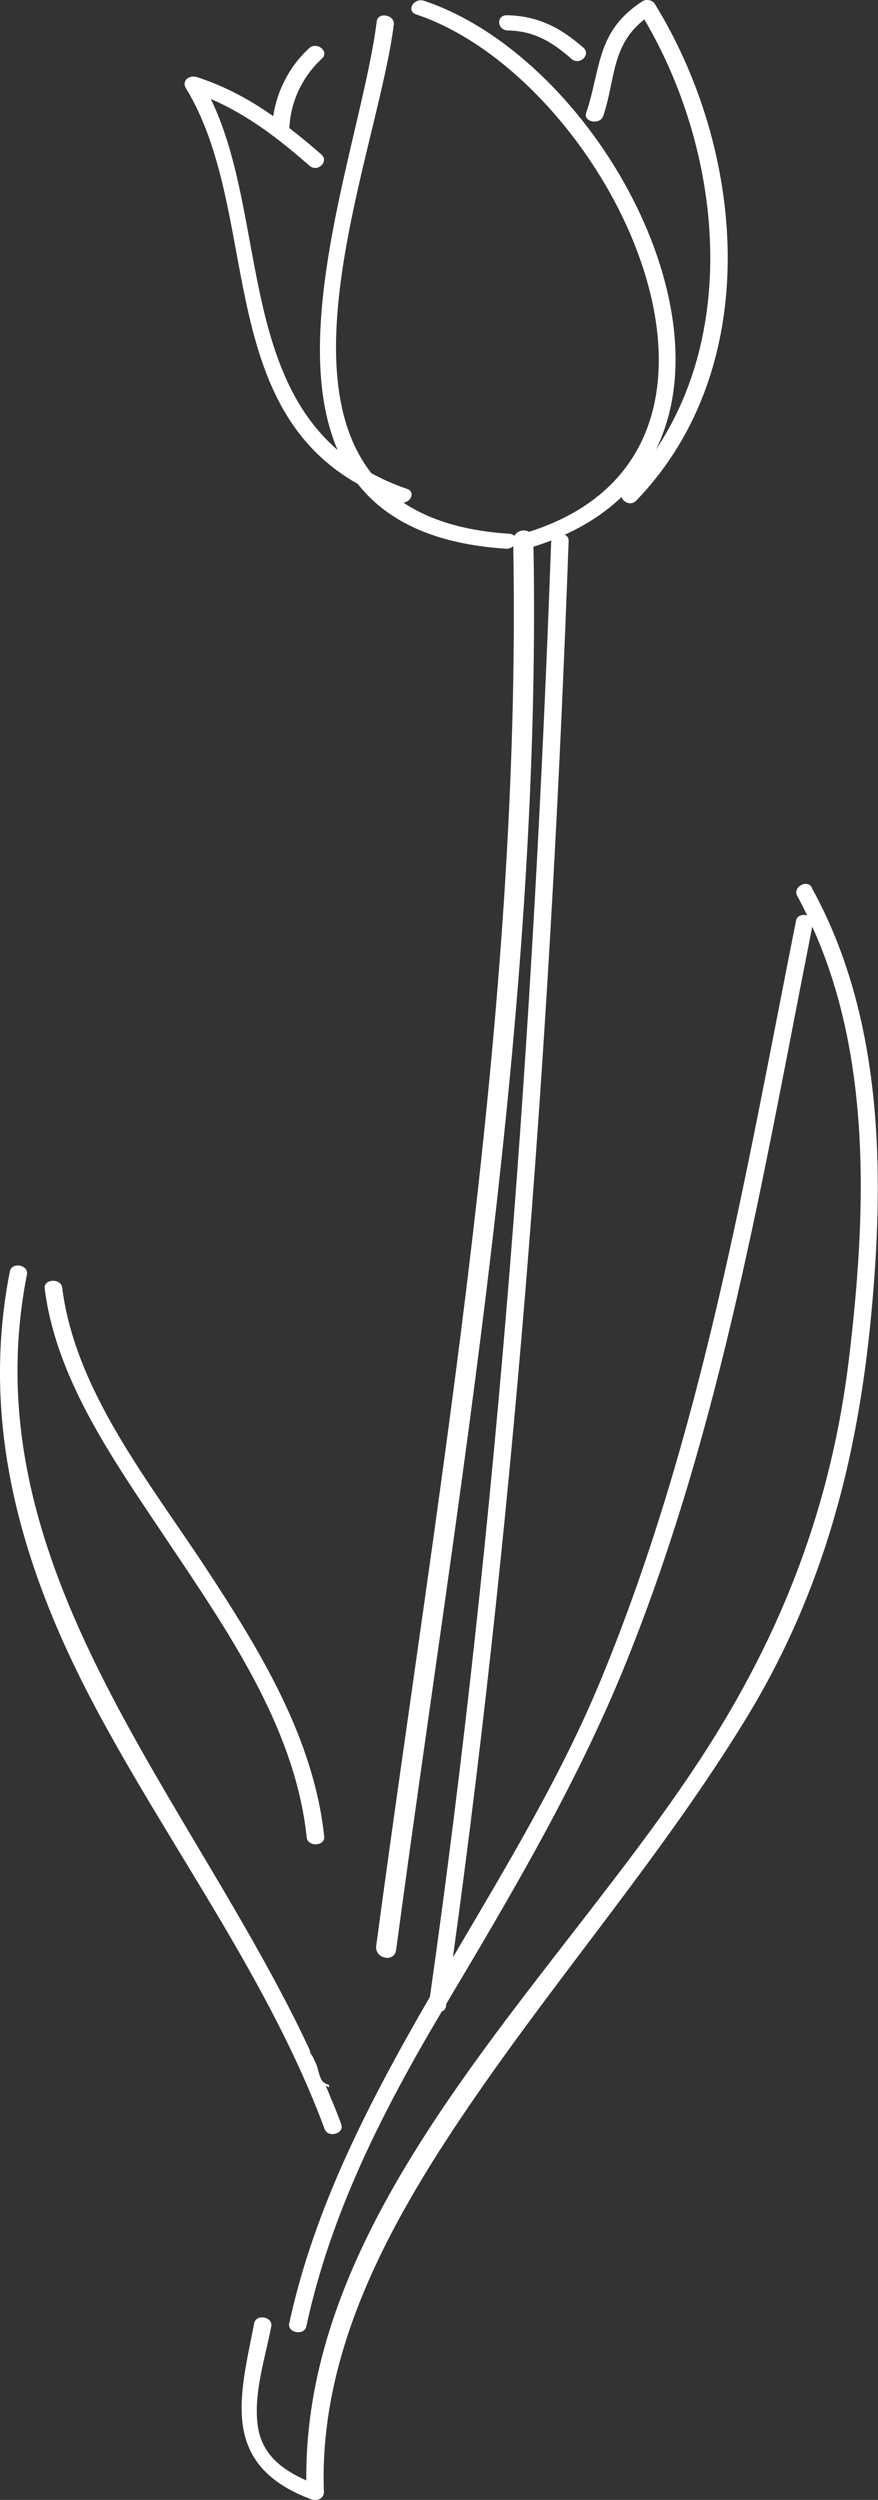 <?xml version="1.0" encoding="UTF-8"?><svg id="_レイヤー_2" xmlns="http://www.w3.org/2000/svg" viewBox="0 0 86.42 245.98"><rect x="0" y="0" width="86.42" height="245.98" fill="#333333" stroke="none"/><defs><style>.cls-1{fill:#fff;}</style></defs><g id="_中段"><path id="_チューリップ" class="cls-1" d="M49.91,1.5c3.16.07,5.33,1.3,7.51,3.19.78.68-.37,1.79-1.16,1.11-1.81-1.58-3.58-2.75-6.25-2.8-1.1-.02-1.21-1.52-.1-1.5ZM79.92,87.34c-.48-.87-1.92-.05-1.45.81.35.63.66,1.27.98,1.92-.45-.13-.99,0-1.1.53-4.99,25.1-9.24,50.5-19.16,74.57-3.91,9.5-9.33,18.44-14.61,27.42,6.38-46.27,9.7-92.81,11.39-139.38.01-.3-.16-.49-.39-.59,2.23-1.02,4.09-2.27,5.6-3.72.15.52.93.9,1.44.36,12.72-13.19,10.7-34.53,1.81-48.91-.21-.34-.83-.46-1.19-.23-4.58,2.96-4.06,6.58-5.54,10.98-.31.93,1.37,1.22,1.68.3,1.2-3.58.77-6.92,4.04-9.49,7.3,12.36,9.46,29.89,1.14,42.33C71.76,29.66,57.67,5.43,41.75.08c-1.02-.34-1.82.99-.78,1.34,19.02,6.39,36.69,42.78,11.1,50.91-.47-.27-1.17-.13-1.44.4-.11-.11-.26-.2-.5-.21-4.49-.29-7.89-1.38-10.42-3.06.77-.1,1.19-1.08.32-1.37-1.27-.43-2.41-.95-3.47-1.52-8.38-10.68.8-32.85,2.2-44.16.12-.95-1.57-1.27-1.68-.3-1.32,10.72-8.97,30.36-3.84,42.18-9.5-8.21-7.27-23.78-12.49-34.55,3.73,1.61,6.72,3.96,9.72,6.57.79.69,1.94-.43,1.16-1.11-1.04-.91-2.09-1.78-3.15-2.6.11-2.51,1.22-5,3.21-6.84.76-.7-.51-1.71-1.27-1.01-1.98,1.83-3.15,4.21-3.53,6.68-2.24-1.58-4.65-2.91-7.49-3.84-.81-.26-1.53.38-1.11,1.07,7.33,12.02,2.79,30.97,16.93,38.96,2.77,3.53,7.35,5.9,14.57,6.37.31.02.56-.09.73-.26.82,46.27-7.36,92.03-13.49,137.73-.17,1.27,1.79,1.68,1.96.4,6.14-45.81,14.32-91.69,13.52-138.07.61-.19,1.21-.4,1.78-.62-.01.04-.03.08-.04.13-1.73,47.84-5.19,95.65-11.93,143.17-5.93,10.26-11.37,20.68-13.85,32.13-.21.95,1.48,1.25,1.68.3,2.4-11.1,7.43-21.03,13.34-30.99.21-.08.37-.24.41-.51.01-.08.02-.16.03-.24,6.58-11.04,13.03-21.98,17.77-33.76,9.39-23.32,13.44-47.96,18.25-72.22,5.96,13.12,5.26,28.68,3.63,42.37-1.7,14.29-6.44,26.95-14.58,39.43-14.41,22.09-39.1,44.12-38.85,71.08-2.61-1.16-4.46-2.71-4.8-5.53-.38-3.14.76-6.56,1.35-9.63.18-.95-1.5-1.26-1.68-.3-1.39,7.15-3.46,13.92,5.61,17.32.6.22,1.27-.12,1.25-.71-.53-14.19,6.78-27.13,14.97-38.99,8.64-12.52,18.73-24.25,26.61-37.17,7.62-12.49,10.94-25.53,12.28-39.55,1.32-13.88,1.24-29.33-5.84-42.14ZM30.19,180.79c.1.96,1.82.88,1.72-.09-1.03-9.65-6.29-18.28-11.74-26.55-5.64-8.56-12.78-17.39-14.05-27.45-.12-.96-1.84-.88-1.72.09,1.12,8.87,6.69,16.76,11.74,24.31,6.19,9.25,12.89,18.79,14.05,29.69ZM32.66,206.67c-.02-.05-.06-.09-.07-.15,0-.02,0-.04-.02-.07-.17-.43-.35-.85-.53-1.28.09.1.22.16.36.21,0-.07-.03-.14-.03-.22,0-.02-.02-.03-.03-.05-.3-.04-.59-.22-.76-.6-.17-.38-.27-.84-.4-1.27-.13-.29-.25-.57-.39-.86-.03-.04-.05-.1-.08-.13-.15-.18-.21-.36-.22-.54-.48-1.02-.97-2.03-1.47-3.03-12.03-23.93-31.82-45.57-26.37-73.28.19-.95-1.5-1.26-1.68-.3-2.98,15.13,1.19,29.39,8.52,43.09,7.39,13.82,17.05,26.69,22.46,41.29.34.92,1.98.46,1.64-.46-.29-.79-.6-1.57-.92-2.35Z"/></g></svg>